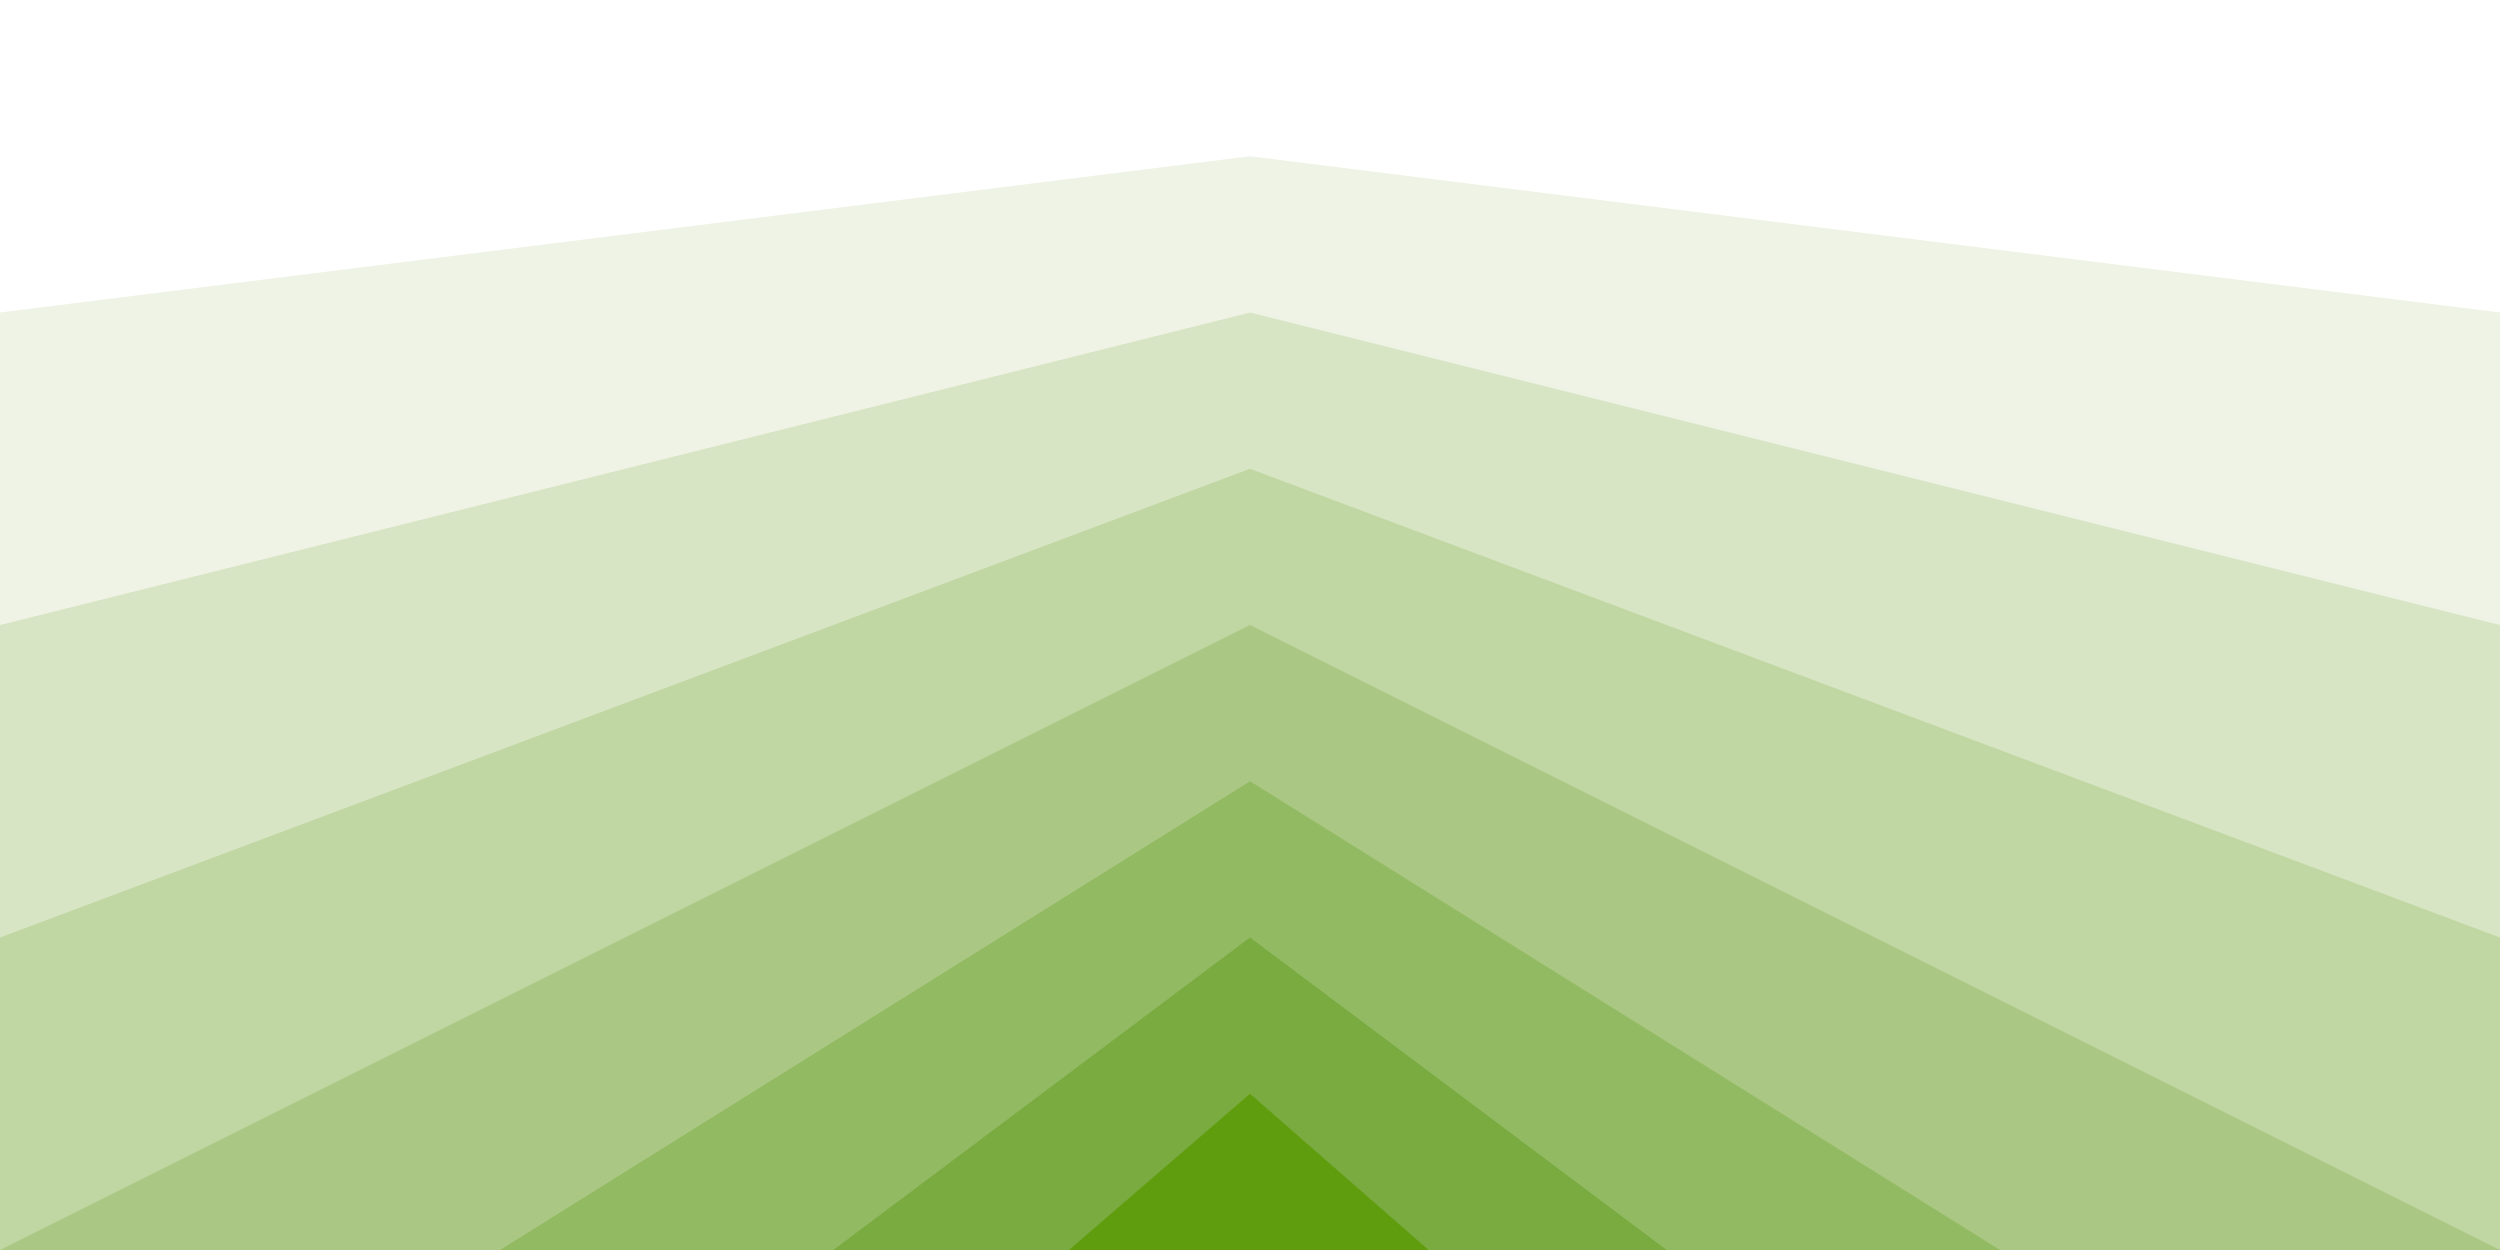 <svg xmlns="http://www.w3.org/2000/svg" viewBox="0 0 1600 800"><path fill="#FFF" d="M0 0h1600v800H0z"/><g fill-opacity=".78"><path fill="#e9f0dd" d="M800 100L0 200v600h1600V200z"/><path fill="#d2e2bb" d="M800 200L0 400v400h1600V400z"/><path fill="#bbd39a" d="M800 300L0 600v200h1600V600z"/><path fill="#a4c47a" d="M1600 800L800 400 0 800z"/><path fill="#8cb659" d="M1280 800L800 500 320 800z"/><path fill="#74a736" d="M533.3 800h533.4L800 600z"/><path fill="#599900" d="M684.1 800h230.2L800 700z"/></g></svg>